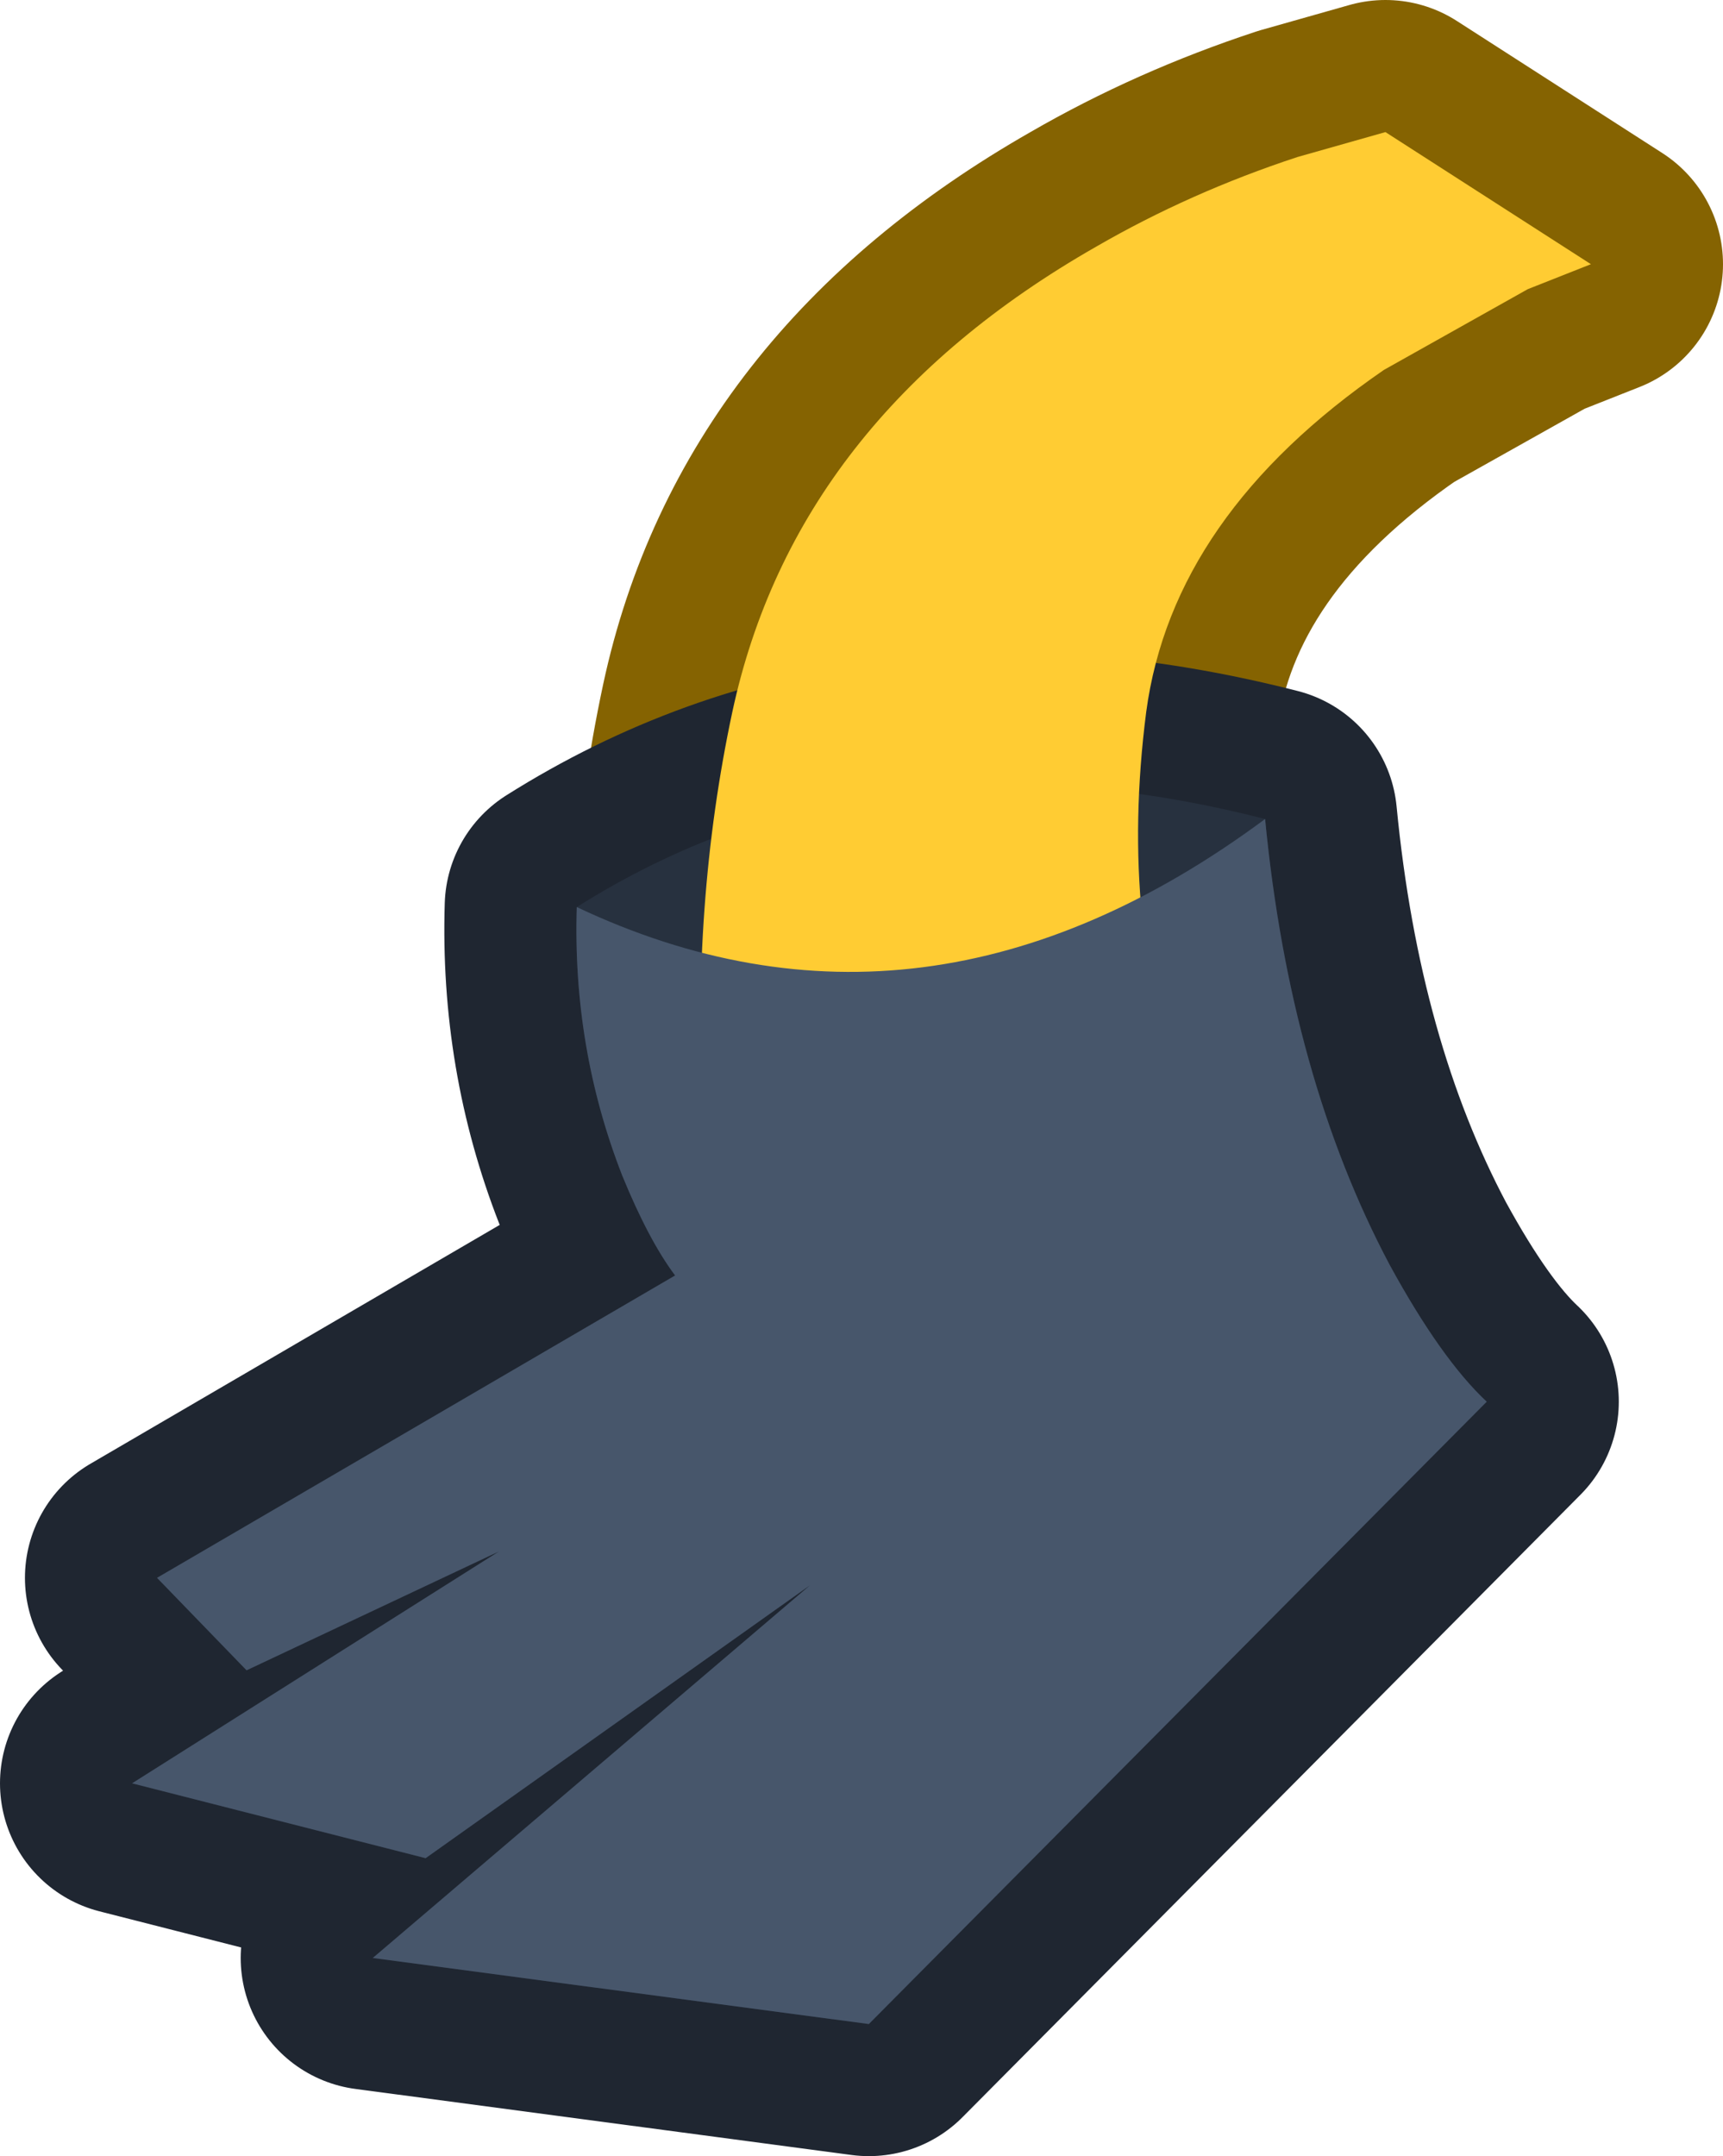 <?xml version="1.0" encoding="UTF-8" standalone="no"?>
<svg xmlns:xlink="http://www.w3.org/1999/xlink" height="73.45px" width="58.7px" xmlns="http://www.w3.org/2000/svg">
  <g transform="matrix(1.0, 0.0, 0.0, 1.0, 21.2, 29.75)">
    <path d="M30.85 -19.9 L25.95 -17.15 Q18.75 -12.2 17.85 -5.5 16.9 1.9 19.2 7.75 L2.85 9.85 2.75 8.3 Q2.35 1.05 3.75 -5.5 5.9 -15.5 16.15 -21.35 19.35 -23.2 23.0 -24.4 L26.0 -25.25 33.0 -20.75 30.85 -19.9" fill="#ffcc33" fill-rule="evenodd" stroke="none"/>
    <path d="M30.85 -19.9 L25.95 -17.15 Q18.75 -12.2 17.85 -5.5 16.9 1.9 19.2 7.75 L2.85 9.85 2.75 8.3 Q2.35 1.05 3.75 -5.5 5.9 -15.5 16.15 -21.35 19.35 -23.2 23.0 -24.4 L26.0 -25.25 33.0 -20.75 30.85 -19.9 Z" fill="none" stroke="#856301" stroke-linecap="round" stroke-linejoin="round" stroke-width="9.0"/>
    <path d="M21.9 -1.85 Q22.75 6.95 26.15 13.35 27.9 16.55 29.45 18.0 L8.4 39.2 -8.5 36.95 6.4 24.25 -6.7 33.55 -16.7 31.0 -4.2 23.1 -12.8 27.15 -15.85 24.0 1.8 13.7 Q0.9 12.5 0.0 10.3 -1.7 5.95 -1.55 1.15 8.6 -5.25 21.9 -1.85" fill="#27313f" fill-rule="evenodd" stroke="none"/>
    <path d="M21.9 -1.85 Q8.6 -5.25 -1.55 1.15 -1.7 5.95 0.0 10.3 0.9 12.5 1.8 13.7 L-15.85 24.0 -12.8 27.15 -4.2 23.1 -16.7 31.0 -6.7 33.55 6.4 24.25 -8.5 36.95 8.4 39.2 29.45 18.0 Q27.9 16.55 26.15 13.35 22.75 6.95 21.9 -1.85 Z" fill="none" stroke="#1f2631" stroke-linecap="round" stroke-linejoin="round" stroke-width="9.0"/>
    <path d="M21.9 -1.85 Q22.75 6.95 26.15 13.35 27.9 16.55 29.45 18.0 L8.4 39.2 -8.5 36.95 6.4 24.25 -6.7 33.55 -16.7 31.0 -4.2 23.1 -12.8 27.15 -15.85 24.0 1.8 13.7 Q0.9 12.5 0.0 10.3 -1.7 5.95 -1.55 1.15 8.6 -5.25 21.9 -1.85" fill="#27313f" fill-rule="evenodd" stroke="none"/>
    <path d="M30.85 -19.9 L25.95 -17.15 Q18.75 -12.2 17.85 -5.5 16.9 1.9 19.2 7.75 L2.85 9.85 2.75 8.3 Q2.35 1.05 3.75 -5.5 5.9 -15.5 16.15 -21.35 19.35 -23.2 23.0 -24.4 L26.0 -25.25 33.0 -20.75 30.85 -19.9" fill="#ffcc33" fill-rule="evenodd" stroke="none"/>
    <path d="M-1.55 1.15 Q10.3 6.75 21.9 -1.85 22.75 6.95 26.15 13.35 27.9 16.55 29.45 18.0 L8.4 39.2 -8.5 36.95 6.4 24.25 -6.7 33.55 -16.7 31.0 -4.2 23.1 -12.8 27.15 -15.85 24.0 1.8 13.7 Q0.9 12.5 0.0 10.3 -1.7 5.95 -1.55 1.15" fill="#47566b" fill-rule="evenodd" stroke="none"/>
  </g>
</svg>
